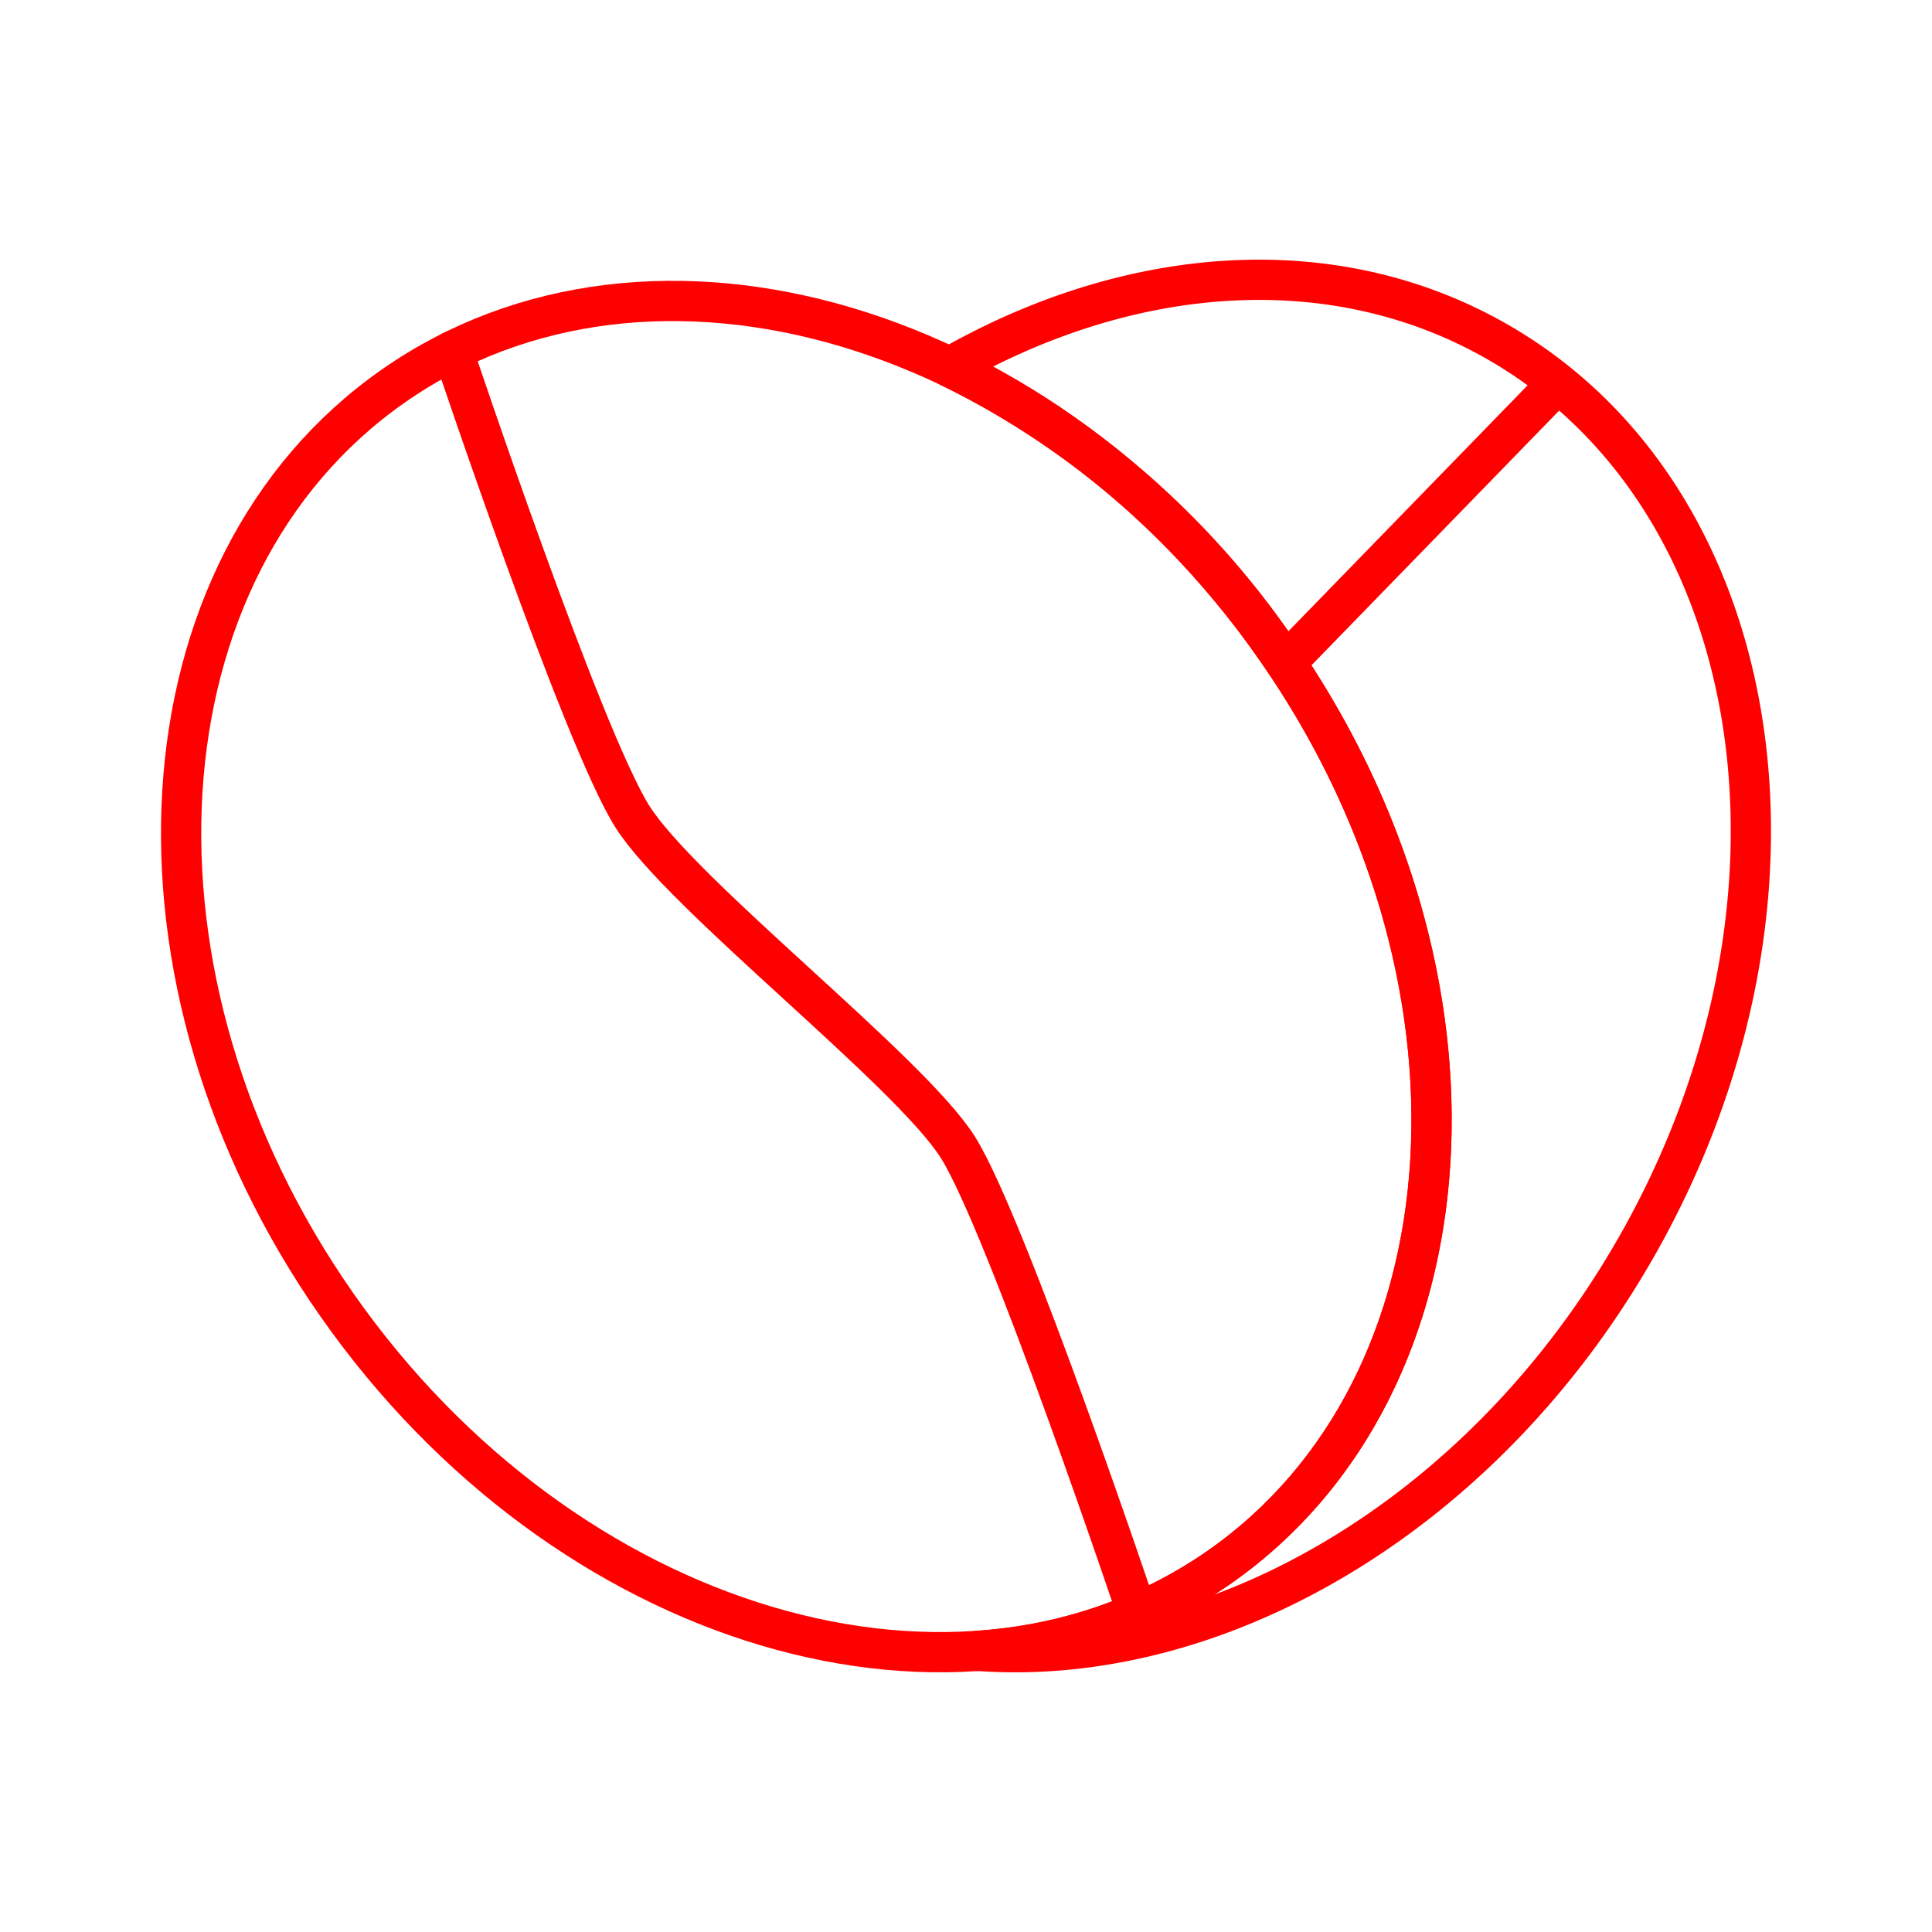 <svg xmlns="http://www.w3.org/2000/svg" viewBox="0 0 48 48"><defs><style>.a{fill:none;stroke:#ff0000;stroke-linecap:round;stroke-linejoin:round;}</style></defs><path class="a" d="M9.764,9.596C16.198,5.091,26.023,8.005,31.691,16.1s5.046,18.324-1.388,22.829S14.043,40.52,8.375,32.426,3.329,14.101,9.764,9.596Z"/><path class="a" d="M11.252,8.713s3.215,9.612,4.459,11.575,6.874,6.302,8.083,8.209,4.459,11.575,4.459,11.575"/><path class="a" d="M23.596,9.119c4.494-2.567,9.591-2.97,13.682-.583,6.784,3.959,8.247,14.103,3.266,22.638-3.826,6.556-10.35,10.268-16.243,9.841a11.809,11.809,0,0,0,6.002-2.086c6.434-4.505,7.056-14.734,1.388-22.829A21.099,21.099,0,0,0,23.596,9.119Z"/><path class="a" d="M38.693,9.529l-6.749,6.94Z"/></svg>